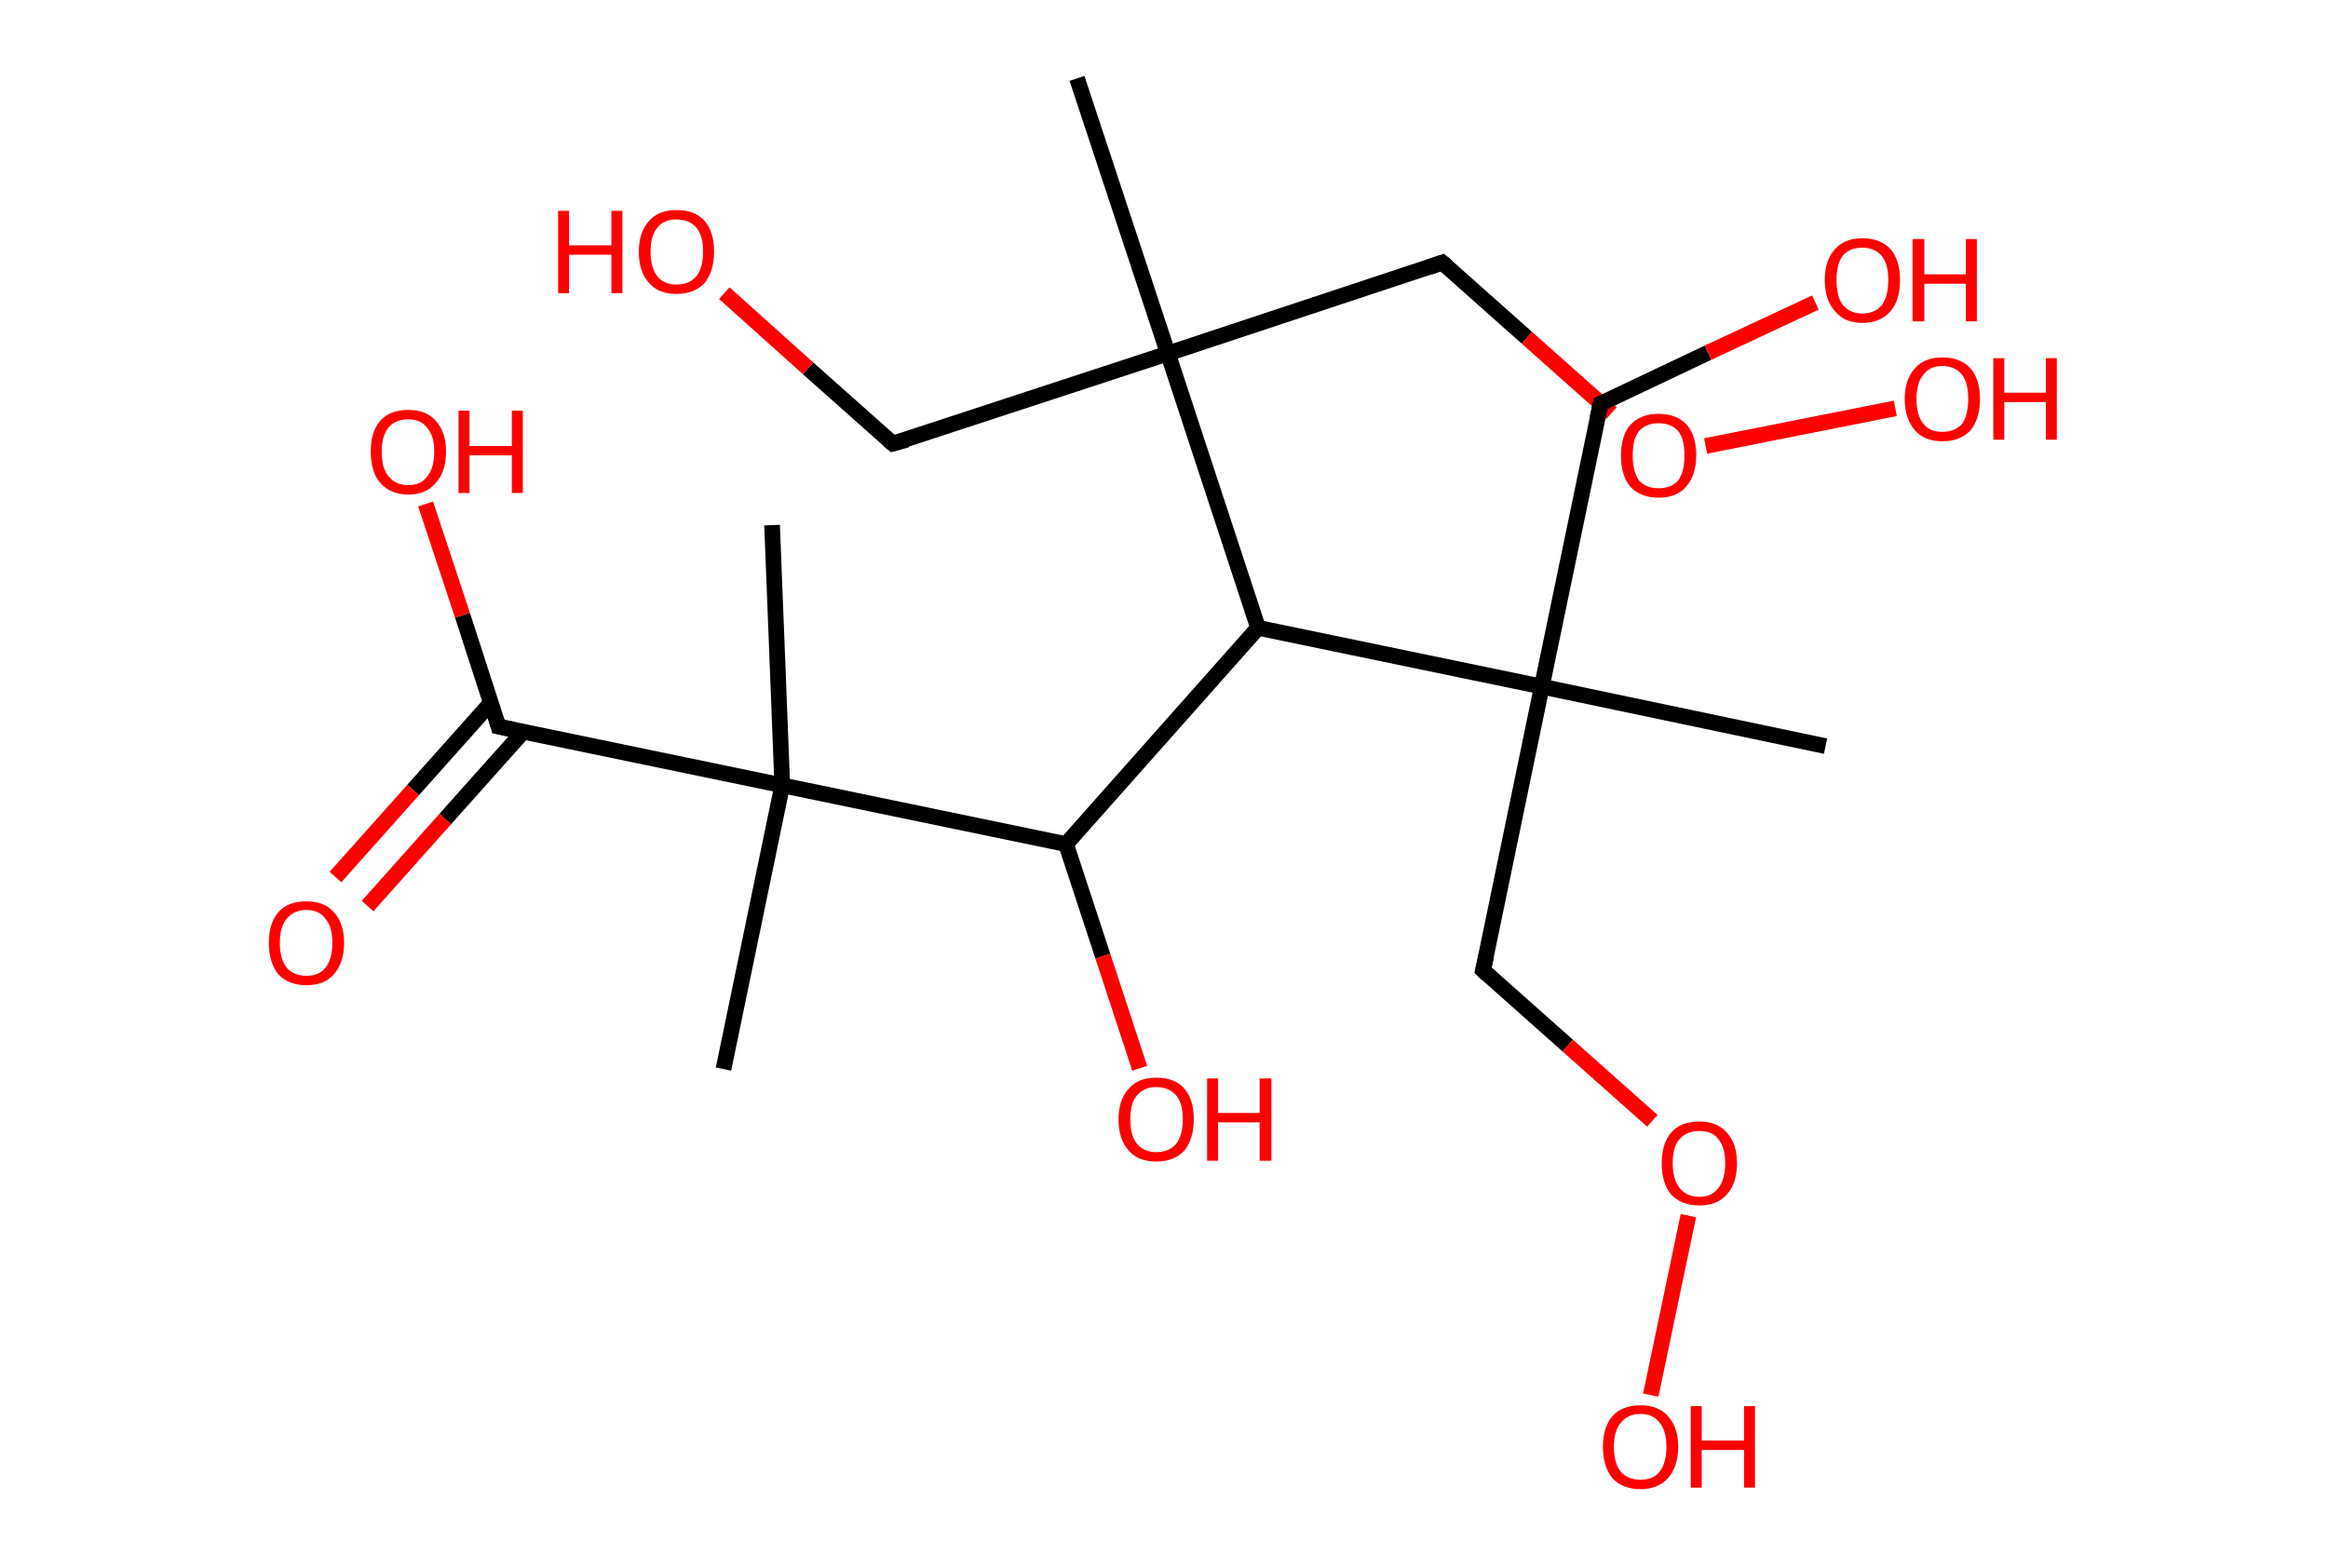 <?xml version='1.0' encoding='ASCII' standalone='yes'?>
<svg xmlns="http://www.w3.org/2000/svg" xmlns:rdkit="http://www.rdkit.org/xml" xmlns:xlink="http://www.w3.org/1999/xlink" version="1.1" baseProfile="full" xml:space="preserve" width="297px" height="200px" viewBox="0 0 297 200">
<!-- END OF HEADER -->
<rect style="opacity:1.0;fill:#FFFFFF;stroke:none" width="297.0" height="200.0" x="0.0" y="0.0"> </rect>
<path class="bond-0 atom-0 atom-1" d="M 137.4,10.0 L 149.0,45.1" style="fill:none;fill-rule:evenodd;stroke:#000000;stroke-width:2.0px;stroke-linecap:butt;stroke-linejoin:miter;stroke-opacity:1"/>
<path class="bond-1 atom-1 atom-2" d="M 149.0,45.1 L 113.9,56.6" style="fill:none;fill-rule:evenodd;stroke:#000000;stroke-width:2.0px;stroke-linecap:butt;stroke-linejoin:miter;stroke-opacity:1"/>
<path class="bond-2 atom-2 atom-3" d="M 113.9,56.6 L 103.1,47.0" style="fill:none;fill-rule:evenodd;stroke:#000000;stroke-width:2.0px;stroke-linecap:butt;stroke-linejoin:miter;stroke-opacity:1"/>
<path class="bond-2 atom-2 atom-3" d="M 103.1,47.0 L 92.4,37.4" style="fill:none;fill-rule:evenodd;stroke:#FF0000;stroke-width:2.0px;stroke-linecap:butt;stroke-linejoin:miter;stroke-opacity:1"/>
<path class="bond-3 atom-1 atom-4" d="M 149.0,45.1 L 184.0,33.5" style="fill:none;fill-rule:evenodd;stroke:#000000;stroke-width:2.0px;stroke-linecap:butt;stroke-linejoin:miter;stroke-opacity:1"/>
<path class="bond-4 atom-4 atom-5" d="M 184.0,33.5 L 194.8,43.1" style="fill:none;fill-rule:evenodd;stroke:#000000;stroke-width:2.0px;stroke-linecap:butt;stroke-linejoin:miter;stroke-opacity:1"/>
<path class="bond-4 atom-4 atom-5" d="M 194.8,43.1 L 205.6,52.7" style="fill:none;fill-rule:evenodd;stroke:#FF0000;stroke-width:2.0px;stroke-linecap:butt;stroke-linejoin:miter;stroke-opacity:1"/>
<path class="bond-5 atom-5 atom-6" d="M 217.6,56.9 L 241.8,52.1" style="fill:none;fill-rule:evenodd;stroke:#FF0000;stroke-width:2.0px;stroke-linecap:butt;stroke-linejoin:miter;stroke-opacity:1"/>
<path class="bond-6 atom-1 atom-7" d="M 149.0,45.1 L 160.5,80.1" style="fill:none;fill-rule:evenodd;stroke:#000000;stroke-width:2.0px;stroke-linecap:butt;stroke-linejoin:miter;stroke-opacity:1"/>
<path class="bond-7 atom-7 atom-8" d="M 160.5,80.1 L 136.0,107.7" style="fill:none;fill-rule:evenodd;stroke:#000000;stroke-width:2.0px;stroke-linecap:butt;stroke-linejoin:miter;stroke-opacity:1"/>
<path class="bond-8 atom-8 atom-9" d="M 136.0,107.7 L 140.7,122.0" style="fill:none;fill-rule:evenodd;stroke:#000000;stroke-width:2.0px;stroke-linecap:butt;stroke-linejoin:miter;stroke-opacity:1"/>
<path class="bond-8 atom-8 atom-9" d="M 140.7,122.0 L 145.4,136.3" style="fill:none;fill-rule:evenodd;stroke:#FF0000;stroke-width:2.0px;stroke-linecap:butt;stroke-linejoin:miter;stroke-opacity:1"/>
<path class="bond-9 atom-8 atom-10" d="M 136.0,107.7 L 99.8,100.2" style="fill:none;fill-rule:evenodd;stroke:#000000;stroke-width:2.0px;stroke-linecap:butt;stroke-linejoin:miter;stroke-opacity:1"/>
<path class="bond-10 atom-10 atom-11" d="M 99.8,100.2 L 92.3,136.4" style="fill:none;fill-rule:evenodd;stroke:#000000;stroke-width:2.0px;stroke-linecap:butt;stroke-linejoin:miter;stroke-opacity:1"/>
<path class="bond-11 atom-10 atom-12" d="M 99.8,100.2 L 98.5,67.0" style="fill:none;fill-rule:evenodd;stroke:#000000;stroke-width:2.0px;stroke-linecap:butt;stroke-linejoin:miter;stroke-opacity:1"/>
<path class="bond-12 atom-10 atom-13" d="M 99.8,100.2 L 63.6,92.7" style="fill:none;fill-rule:evenodd;stroke:#000000;stroke-width:2.0px;stroke-linecap:butt;stroke-linejoin:miter;stroke-opacity:1"/>
<path class="bond-13 atom-13 atom-14" d="M 62.6,89.7 L 52.7,100.8" style="fill:none;fill-rule:evenodd;stroke:#000000;stroke-width:2.0px;stroke-linecap:butt;stroke-linejoin:miter;stroke-opacity:1"/>
<path class="bond-13 atom-13 atom-14" d="M 52.7,100.8 L 42.8,111.9" style="fill:none;fill-rule:evenodd;stroke:#FF0000;stroke-width:2.0px;stroke-linecap:butt;stroke-linejoin:miter;stroke-opacity:1"/>
<path class="bond-13 atom-13 atom-14" d="M 66.8,93.3 L 56.8,104.5" style="fill:none;fill-rule:evenodd;stroke:#000000;stroke-width:2.0px;stroke-linecap:butt;stroke-linejoin:miter;stroke-opacity:1"/>
<path class="bond-13 atom-13 atom-14" d="M 56.8,104.5 L 46.9,115.6" style="fill:none;fill-rule:evenodd;stroke:#FF0000;stroke-width:2.0px;stroke-linecap:butt;stroke-linejoin:miter;stroke-opacity:1"/>
<path class="bond-14 atom-13 atom-15" d="M 63.6,92.7 L 59.0,78.5" style="fill:none;fill-rule:evenodd;stroke:#000000;stroke-width:2.0px;stroke-linecap:butt;stroke-linejoin:miter;stroke-opacity:1"/>
<path class="bond-14 atom-13 atom-15" d="M 59.0,78.5 L 54.3,64.3" style="fill:none;fill-rule:evenodd;stroke:#FF0000;stroke-width:2.0px;stroke-linecap:butt;stroke-linejoin:miter;stroke-opacity:1"/>
<path class="bond-15 atom-7 atom-16" d="M 160.5,80.1 L 196.7,87.6" style="fill:none;fill-rule:evenodd;stroke:#000000;stroke-width:2.0px;stroke-linecap:butt;stroke-linejoin:miter;stroke-opacity:1"/>
<path class="bond-16 atom-16 atom-17" d="M 196.7,87.6 L 232.9,95.2" style="fill:none;fill-rule:evenodd;stroke:#000000;stroke-width:2.0px;stroke-linecap:butt;stroke-linejoin:miter;stroke-opacity:1"/>
<path class="bond-17 atom-16 atom-18" d="M 196.7,87.6 L 204.2,51.5" style="fill:none;fill-rule:evenodd;stroke:#000000;stroke-width:2.0px;stroke-linecap:butt;stroke-linejoin:miter;stroke-opacity:1"/>
<path class="bond-18 atom-18 atom-19" d="M 204.2,51.5 L 217.9,45.0" style="fill:none;fill-rule:evenodd;stroke:#000000;stroke-width:2.0px;stroke-linecap:butt;stroke-linejoin:miter;stroke-opacity:1"/>
<path class="bond-18 atom-18 atom-19" d="M 217.9,45.0 L 231.6,38.6" style="fill:none;fill-rule:evenodd;stroke:#FF0000;stroke-width:2.0px;stroke-linecap:butt;stroke-linejoin:miter;stroke-opacity:1"/>
<path class="bond-19 atom-16 atom-20" d="M 196.7,87.6 L 189.2,123.8" style="fill:none;fill-rule:evenodd;stroke:#000000;stroke-width:2.0px;stroke-linecap:butt;stroke-linejoin:miter;stroke-opacity:1"/>
<path class="bond-20 atom-20 atom-21" d="M 189.2,123.8 L 200.0,133.4" style="fill:none;fill-rule:evenodd;stroke:#000000;stroke-width:2.0px;stroke-linecap:butt;stroke-linejoin:miter;stroke-opacity:1"/>
<path class="bond-20 atom-20 atom-21" d="M 200.0,133.4 L 210.8,143.0" style="fill:none;fill-rule:evenodd;stroke:#FF0000;stroke-width:2.0px;stroke-linecap:butt;stroke-linejoin:miter;stroke-opacity:1"/>
<path class="bond-21 atom-21 atom-22" d="M 215.4,155.1 L 210.6,178.0" style="fill:none;fill-rule:evenodd;stroke:#FF0000;stroke-width:2.0px;stroke-linecap:butt;stroke-linejoin:miter;stroke-opacity:1"/>
<path d="M 115.7,56.1 L 113.9,56.6 L 113.4,56.2" style="fill:none;stroke:#000000;stroke-width:2.0px;stroke-linecap:butt;stroke-linejoin:miter;stroke-opacity:1;"/>
<path d="M 182.3,34.1 L 184.0,33.5 L 184.6,34.0" style="fill:none;stroke:#000000;stroke-width:2.0px;stroke-linecap:butt;stroke-linejoin:miter;stroke-opacity:1;"/>
<path d="M 65.5,93.1 L 63.6,92.7 L 63.4,92.0" style="fill:none;stroke:#000000;stroke-width:2.0px;stroke-linecap:butt;stroke-linejoin:miter;stroke-opacity:1;"/>
<path d="M 203.8,53.3 L 204.2,51.5 L 204.9,51.2" style="fill:none;stroke:#000000;stroke-width:2.0px;stroke-linecap:butt;stroke-linejoin:miter;stroke-opacity:1;"/>
<path d="M 189.6,122.0 L 189.2,123.8 L 189.7,124.3" style="fill:none;stroke:#000000;stroke-width:2.0px;stroke-linecap:butt;stroke-linejoin:miter;stroke-opacity:1;"/>
<path class="atom-3" d="M 71.2 26.9 L 72.6 26.9 L 72.6 31.3 L 78.0 31.3 L 78.0 26.9 L 79.4 26.9 L 79.4 37.4 L 78.0 37.4 L 78.0 32.5 L 72.6 32.5 L 72.6 37.4 L 71.2 37.4 L 71.2 26.9 " fill="#FF0000"/>
<path class="atom-3" d="M 81.5 32.1 Q 81.5 29.6, 82.8 28.2 Q 84.0 26.8, 86.3 26.8 Q 88.7 26.8, 89.9 28.2 Q 91.1 29.6, 91.1 32.1 Q 91.1 34.6, 89.9 36.1 Q 88.6 37.5, 86.3 37.5 Q 84.0 37.5, 82.8 36.1 Q 81.5 34.7, 81.5 32.1 M 86.3 36.3 Q 87.9 36.3, 88.8 35.3 Q 89.7 34.2, 89.7 32.1 Q 89.7 30.0, 88.8 29.0 Q 87.9 28.0, 86.3 28.0 Q 84.7 28.0, 83.9 29.0 Q 83.0 30.0, 83.0 32.1 Q 83.0 34.2, 83.9 35.3 Q 84.7 36.3, 86.3 36.3 " fill="#FF0000"/>
<path class="atom-5" d="M 206.8 58.1 Q 206.8 55.6, 208.0 54.2 Q 209.3 52.8, 211.6 52.8 Q 213.9 52.8, 215.2 54.2 Q 216.4 55.6, 216.4 58.1 Q 216.4 60.6, 215.1 62.1 Q 213.9 63.5, 211.6 63.5 Q 209.3 63.5, 208.0 62.1 Q 206.8 60.7, 206.8 58.1 M 211.6 62.3 Q 213.2 62.3, 214.1 61.3 Q 214.9 60.2, 214.9 58.1 Q 214.9 56.0, 214.1 55.0 Q 213.2 54.0, 211.6 54.0 Q 210.0 54.0, 209.1 55.0 Q 208.3 56.0, 208.3 58.1 Q 208.3 60.2, 209.1 61.3 Q 210.0 62.3, 211.6 62.3 " fill="#FF0000"/>
<path class="atom-6" d="M 243.0 50.9 Q 243.0 48.4, 244.3 47.0 Q 245.5 45.6, 247.8 45.6 Q 250.1 45.6, 251.4 47.0 Q 252.6 48.4, 252.6 50.9 Q 252.6 53.4, 251.4 54.9 Q 250.1 56.3, 247.8 56.3 Q 245.5 56.3, 244.3 54.9 Q 243.0 53.4, 243.0 50.9 M 247.8 55.1 Q 249.4 55.1, 250.3 54.1 Q 251.1 53.0, 251.1 50.9 Q 251.1 48.8, 250.3 47.8 Q 249.4 46.7, 247.8 46.7 Q 246.2 46.7, 245.4 47.8 Q 244.5 48.8, 244.5 50.9 Q 244.5 53.0, 245.4 54.1 Q 246.2 55.1, 247.8 55.1 " fill="#FF0000"/>
<path class="atom-6" d="M 254.3 45.7 L 255.7 45.7 L 255.7 50.1 L 261.0 50.1 L 261.0 45.7 L 262.4 45.7 L 262.4 56.1 L 261.0 56.1 L 261.0 51.3 L 255.7 51.3 L 255.7 56.1 L 254.3 56.1 L 254.3 45.7 " fill="#FF0000"/>
<path class="atom-9" d="M 142.7 142.8 Q 142.7 140.3, 144.0 138.9 Q 145.2 137.5, 147.5 137.5 Q 149.9 137.5, 151.1 138.9 Q 152.3 140.3, 152.3 142.8 Q 152.3 145.3, 151.1 146.8 Q 149.8 148.2, 147.5 148.2 Q 145.2 148.2, 144.0 146.8 Q 142.7 145.4, 142.7 142.8 M 147.5 147.0 Q 149.1 147.0, 150.0 146.0 Q 150.9 144.9, 150.9 142.8 Q 150.9 140.7, 150.0 139.7 Q 149.1 138.7, 147.5 138.7 Q 146.0 138.7, 145.1 139.7 Q 144.2 140.7, 144.2 142.8 Q 144.2 144.9, 145.1 146.0 Q 146.0 147.0, 147.5 147.0 " fill="#FF0000"/>
<path class="atom-9" d="M 154.0 137.6 L 155.4 137.6 L 155.4 142.0 L 160.7 142.0 L 160.7 137.6 L 162.2 137.6 L 162.2 148.1 L 160.7 148.1 L 160.7 143.2 L 155.4 143.2 L 155.4 148.1 L 154.0 148.1 L 154.0 137.6 " fill="#FF0000"/>
<path class="atom-14" d="M 34.3 120.3 Q 34.3 117.8, 35.5 116.4 Q 36.7 115.0, 39.1 115.0 Q 41.4 115.0, 42.6 116.4 Q 43.9 117.8, 43.9 120.3 Q 43.9 122.8, 42.6 124.3 Q 41.4 125.7, 39.1 125.7 Q 36.8 125.7, 35.5 124.3 Q 34.3 122.8, 34.3 120.3 M 39.1 124.5 Q 40.7 124.5, 41.5 123.5 Q 42.4 122.4, 42.4 120.3 Q 42.4 118.2, 41.5 117.2 Q 40.7 116.1, 39.1 116.1 Q 37.5 116.1, 36.6 117.2 Q 35.7 118.2, 35.7 120.3 Q 35.7 122.4, 36.6 123.5 Q 37.5 124.5, 39.1 124.5 " fill="#FF0000"/>
<path class="atom-15" d="M 47.3 57.6 Q 47.3 55.1, 48.5 53.7 Q 49.7 52.3, 52.1 52.3 Q 54.4 52.3, 55.6 53.7 Q 56.9 55.1, 56.9 57.6 Q 56.9 60.2, 55.6 61.6 Q 54.4 63.1, 52.1 63.1 Q 49.8 63.1, 48.5 61.6 Q 47.3 60.2, 47.3 57.6 M 52.1 61.9 Q 53.7 61.9, 54.5 60.8 Q 55.4 59.7, 55.4 57.6 Q 55.4 55.6, 54.5 54.6 Q 53.7 53.5, 52.1 53.5 Q 50.5 53.5, 49.6 54.5 Q 48.7 55.6, 48.7 57.6 Q 48.7 59.8, 49.6 60.8 Q 50.5 61.9, 52.1 61.9 " fill="#FF0000"/>
<path class="atom-15" d="M 58.5 52.4 L 59.9 52.4 L 59.9 56.9 L 65.3 56.9 L 65.3 52.4 L 66.7 52.4 L 66.7 62.9 L 65.3 62.9 L 65.3 58.1 L 59.9 58.1 L 59.9 62.9 L 58.5 62.9 L 58.5 52.4 " fill="#FF0000"/>
<path class="atom-19" d="M 232.8 35.7 Q 232.8 33.2, 234.1 31.8 Q 235.3 30.4, 237.6 30.4 Q 239.9 30.4, 241.2 31.8 Q 242.4 33.2, 242.4 35.7 Q 242.4 38.3, 241.2 39.7 Q 239.9 41.2, 237.6 41.2 Q 235.3 41.2, 234.1 39.7 Q 232.8 38.3, 232.8 35.7 M 237.6 40.0 Q 239.2 40.0, 240.1 38.9 Q 240.9 37.8, 240.9 35.7 Q 240.9 33.7, 240.1 32.7 Q 239.2 31.6, 237.6 31.6 Q 236.0 31.6, 235.1 32.6 Q 234.3 33.7, 234.3 35.7 Q 234.3 37.9, 235.1 38.9 Q 236.0 40.0, 237.6 40.0 " fill="#FF0000"/>
<path class="atom-19" d="M 244.0 30.5 L 245.5 30.5 L 245.5 35.0 L 250.8 35.0 L 250.8 30.5 L 252.2 30.5 L 252.2 41.0 L 250.8 41.0 L 250.8 36.2 L 245.5 36.2 L 245.5 41.0 L 244.0 41.0 L 244.0 30.5 " fill="#FF0000"/>
<path class="atom-21" d="M 212.0 148.4 Q 212.0 145.9, 213.2 144.5 Q 214.4 143.1, 216.8 143.1 Q 219.1 143.1, 220.3 144.5 Q 221.6 145.9, 221.6 148.4 Q 221.6 151.0, 220.3 152.4 Q 219.1 153.8, 216.8 153.8 Q 214.5 153.8, 213.2 152.4 Q 212.0 151.0, 212.0 148.4 M 216.8 152.7 Q 218.4 152.7, 219.2 151.6 Q 220.1 150.5, 220.1 148.4 Q 220.1 146.4, 219.2 145.3 Q 218.4 144.3, 216.8 144.3 Q 215.2 144.3, 214.3 145.3 Q 213.4 146.3, 213.4 148.4 Q 213.4 150.5, 214.3 151.6 Q 215.2 152.7, 216.8 152.7 " fill="#FF0000"/>
<path class="atom-22" d="M 204.5 184.6 Q 204.5 182.1, 205.7 180.7 Q 206.9 179.3, 209.3 179.3 Q 211.6 179.3, 212.8 180.7 Q 214.1 182.1, 214.1 184.6 Q 214.1 187.1, 212.8 188.6 Q 211.5 190.0, 209.3 190.0 Q 207.0 190.0, 205.7 188.6 Q 204.5 187.1, 204.5 184.6 M 209.3 188.8 Q 210.9 188.8, 211.7 187.8 Q 212.6 186.7, 212.6 184.6 Q 212.6 182.5, 211.7 181.5 Q 210.9 180.4, 209.3 180.4 Q 207.7 180.4, 206.8 181.5 Q 205.9 182.5, 205.9 184.6 Q 205.9 186.7, 206.8 187.8 Q 207.7 188.8, 209.3 188.8 " fill="#FF0000"/>
<path class="atom-22" d="M 215.7 179.4 L 217.1 179.4 L 217.1 183.8 L 222.5 183.8 L 222.5 179.4 L 223.9 179.4 L 223.9 189.8 L 222.5 189.8 L 222.5 185.0 L 217.1 185.0 L 217.1 189.8 L 215.7 189.8 L 215.7 179.4 " fill="#FF0000"/>
</svg>
